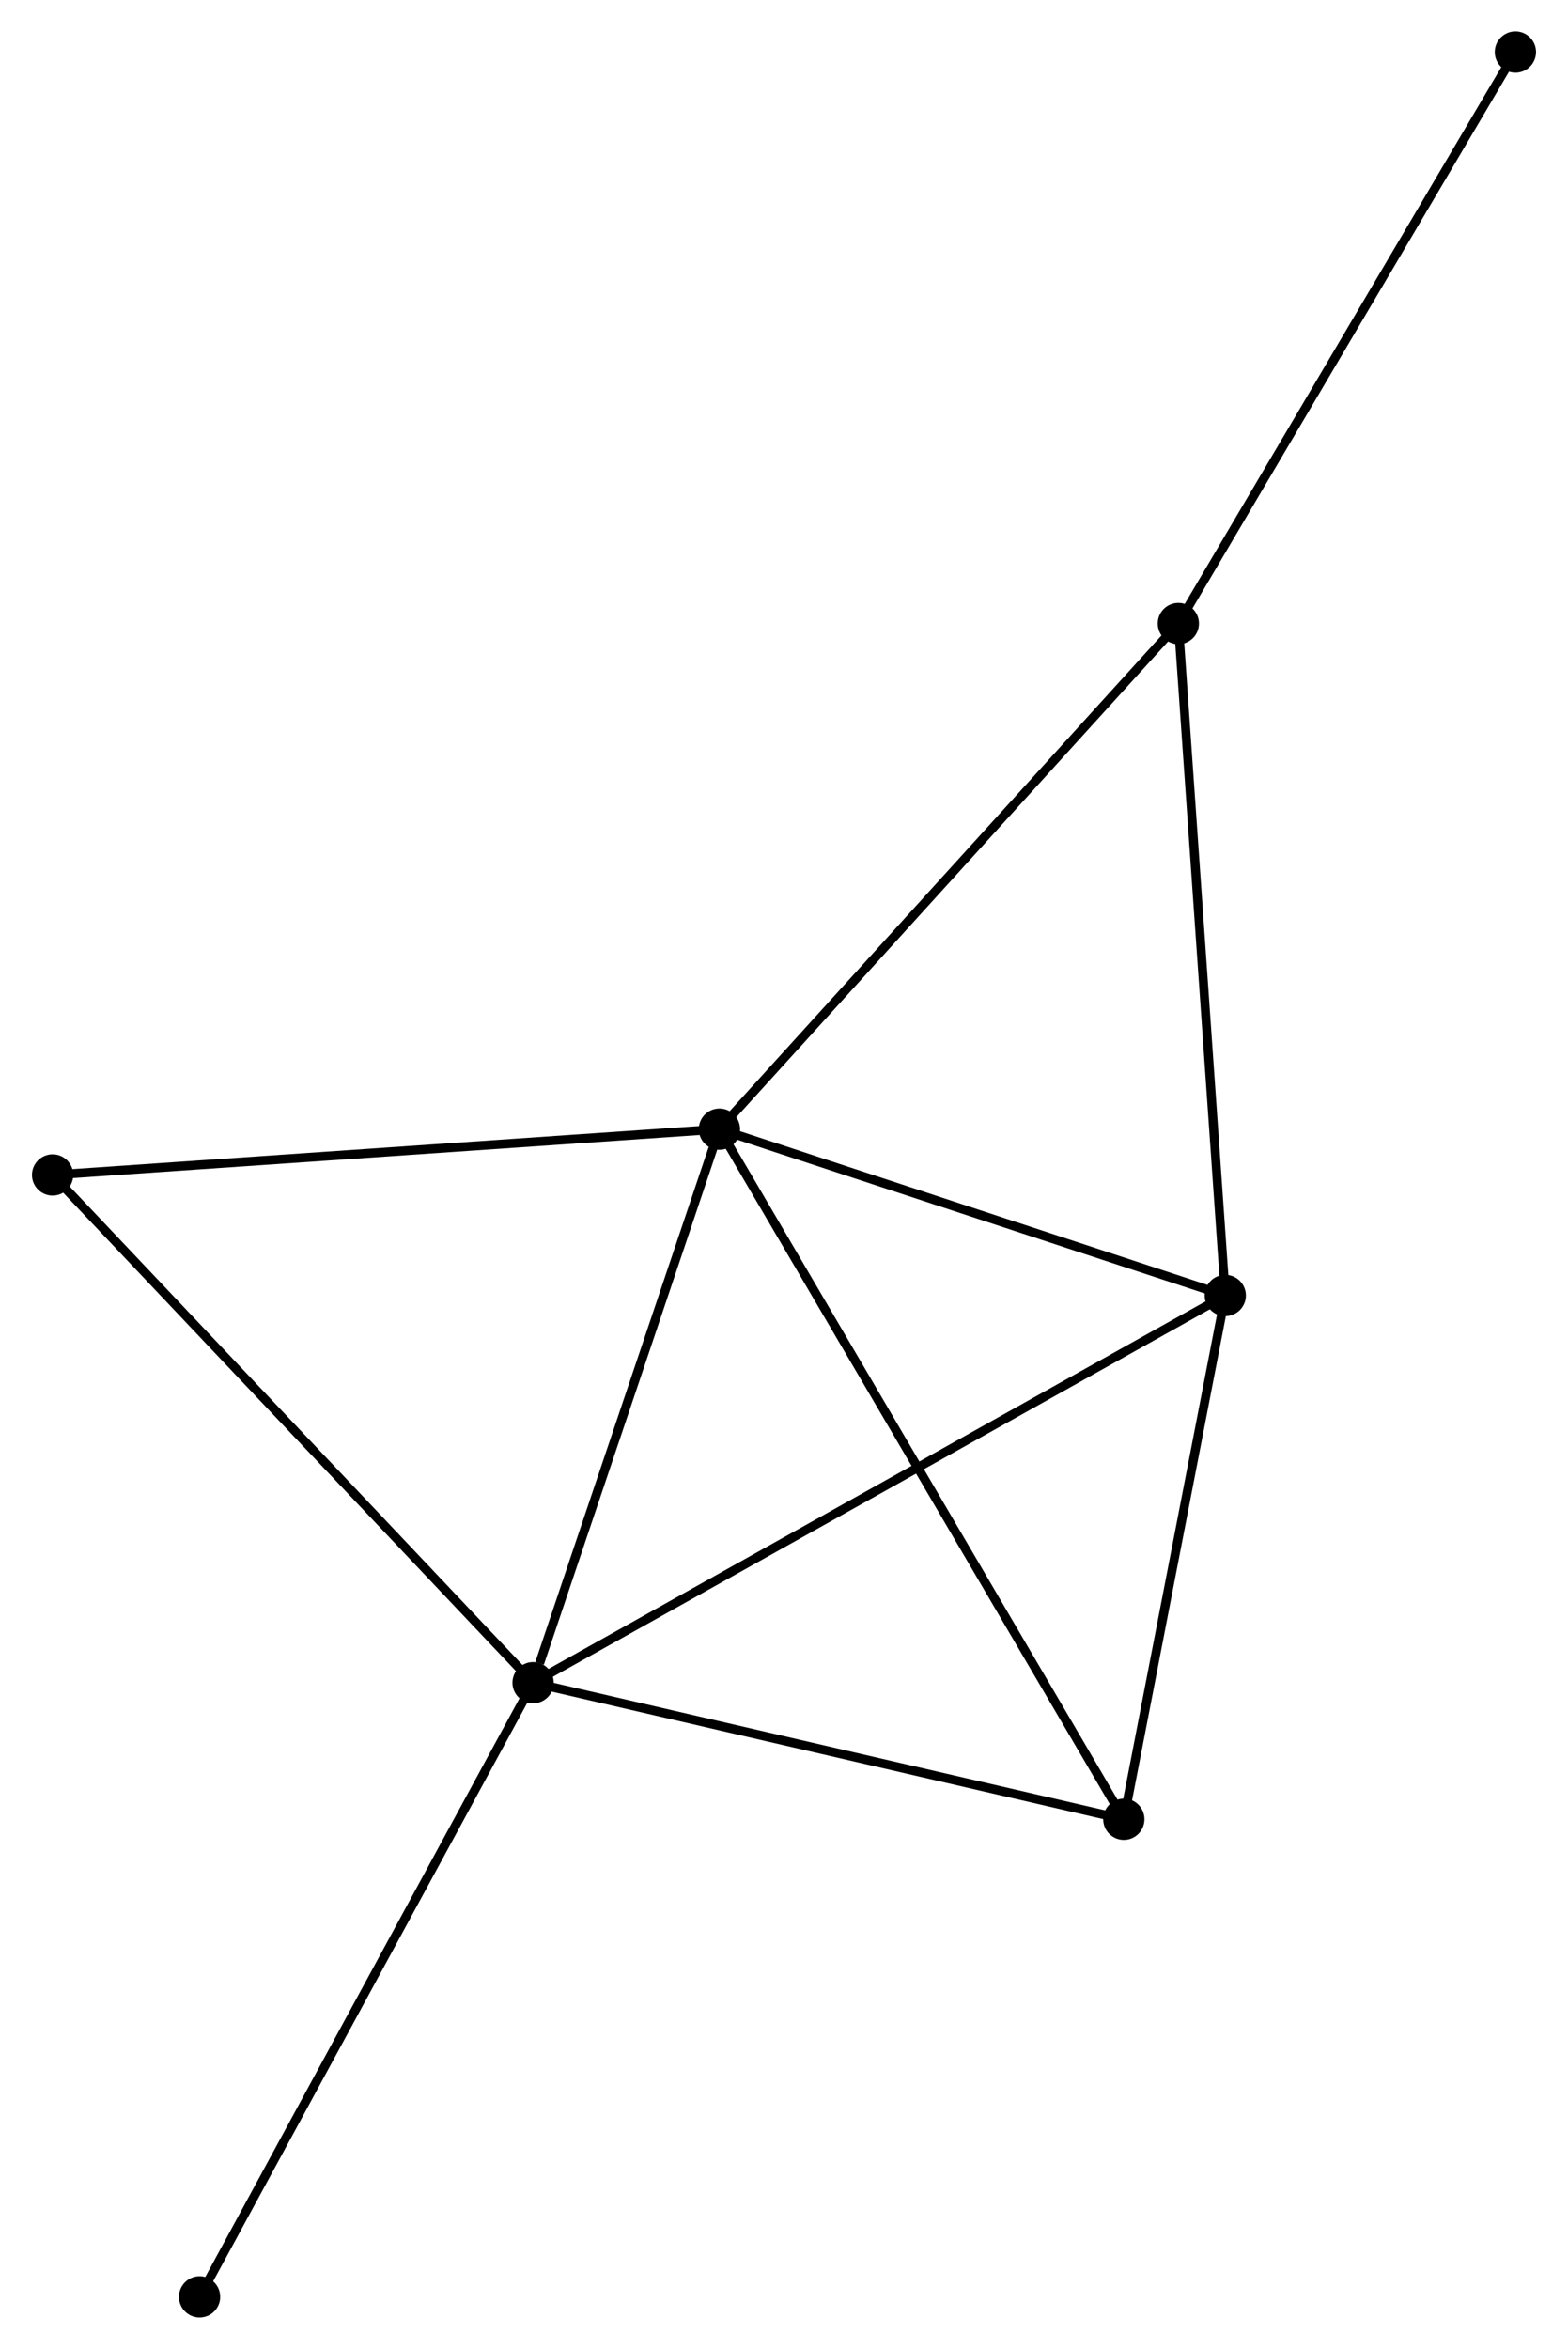<?xml version="1.0" encoding="UTF-8" standalone="no"?>
<!DOCTYPE svg PUBLIC "-//W3C//DTD SVG 1.1//EN"
 "http://www.w3.org/Graphics/SVG/1.1/DTD/svg11.dtd">
<!-- Generated by graphviz version 2.36.0 (20140111.2315)
 -->
<!-- Title: %3 Pages: 1 -->
<svg width="175pt" height="262pt"
 viewBox="0.00 0.00 174.72 261.78" xmlns="http://www.w3.org/2000/svg" xmlns:xlink="http://www.w3.org/1999/xlink">
<g id="graph0" class="graph" transform="scale(1 1) rotate(0) translate(4 257.781)">
<title>%3</title>
<!-- 0 -->
<g id="node1" class="node"><title>0</title>
<ellipse fill="black" stroke="black" cx="76.159" cy="-131.94" rx="1.8" ry="1.8"/>
</g>
<!-- 1 -->
<g id="node2" class="node"><title>1</title>
<ellipse fill="black" stroke="black" cx="55.379" cy="-70.248" rx="1.8" ry="1.8"/>
</g>
<!-- 0&#45;&#45;1 -->
<g id="edge1" class="edge"><title>0&#45;&#45;1</title>
<path fill="none" stroke="black" d="M75.559,-130.16C72.578,-121.31 59.364,-82.077 56.106,-72.407"/>
</g>
<!-- 2 -->
<g id="node3" class="node"><title>2</title>
<ellipse fill="black" stroke="black" cx="132.567" cy="-113.403" rx="1.8" ry="1.8"/>
</g>
<!-- 0&#45;&#45;2 -->
<g id="edge2" class="edge"><title>0&#45;&#45;2</title>
<path fill="none" stroke="black" d="M78.035,-131.323C86.6,-128.509 121.927,-116.899 130.625,-114.041"/>
</g>
<!-- 3 -->
<g id="node4" class="node"><title>3</title>
<ellipse fill="black" stroke="black" cx="127.335" cy="-188.289" rx="1.8" ry="1.8"/>
</g>
<!-- 0&#45;&#45;3 -->
<g id="edge3" class="edge"><title>0&#45;&#45;3</title>
<path fill="none" stroke="black" d="M77.424,-133.333C84.442,-141.061 118.549,-178.615 125.926,-186.738"/>
</g>
<!-- 4 -->
<g id="node5" class="node"><title>4</title>
<ellipse fill="black" stroke="black" cx="121.255" cy="-55.027" rx="1.8" ry="1.8"/>
</g>
<!-- 0&#45;&#45;4 -->
<g id="edge4" class="edge"><title>0&#45;&#45;4</title>
<path fill="none" stroke="black" d="M77.1,-130.334C82.969,-120.324 114.465,-66.608 120.318,-56.625"/>
</g>
<!-- 5 -->
<g id="node6" class="node"><title>5</title>
<ellipse fill="black" stroke="black" cx="1.8" cy="-126.836" rx="1.8" ry="1.8"/>
</g>
<!-- 0&#45;&#45;5 -->
<g id="edge5" class="edge"><title>0&#45;&#45;5</title>
<path fill="none" stroke="black" d="M74.321,-131.814C64.122,-131.114 14.566,-127.712 3.847,-126.976"/>
</g>
<!-- 1&#45;&#45;2 -->
<g id="edge6" class="edge"><title>1&#45;&#45;2</title>
<path fill="none" stroke="black" d="M56.991,-71.149C67.037,-76.765 120.944,-106.904 130.964,-112.506"/>
</g>
<!-- 1&#45;&#45;4 -->
<g id="edge7" class="edge"><title>1&#45;&#45;4</title>
<path fill="none" stroke="black" d="M57.28,-69.808C66.899,-67.586 110.13,-57.597 119.472,-55.439"/>
</g>
<!-- 1&#45;&#45;5 -->
<g id="edge8" class="edge"><title>1&#45;&#45;5</title>
<path fill="none" stroke="black" d="M54.055,-71.646C46.706,-79.407 10.998,-117.121 3.275,-125.278"/>
</g>
<!-- 6 -->
<g id="node7" class="node"><title>6</title>
<ellipse fill="black" stroke="black" cx="18.19" cy="-1.8" rx="1.8" ry="1.8"/>
</g>
<!-- 1&#45;&#45;6 -->
<g id="edge9" class="edge"><title>1&#45;&#45;6</title>
<path fill="none" stroke="black" d="M54.46,-68.556C49.359,-59.168 24.575,-13.551 19.214,-3.684"/>
</g>
<!-- 2&#45;&#45;3 -->
<g id="edge10" class="edge"><title>2&#45;&#45;3</title>
<path fill="none" stroke="black" d="M132.438,-115.254C131.72,-125.524 128.233,-175.433 127.479,-186.228"/>
</g>
<!-- 2&#45;&#45;4 -->
<g id="edge11" class="edge"><title>2&#45;&#45;4</title>
<path fill="none" stroke="black" d="M132.191,-111.46C130.473,-102.597 123.389,-66.038 121.645,-57.036"/>
</g>
<!-- 7 -->
<g id="node8" class="node"><title>7</title>
<ellipse fill="black" stroke="black" cx="164.921" cy="-251.981" rx="1.8" ry="1.8"/>
</g>
<!-- 3&#45;&#45;7 -->
<g id="edge12" class="edge"><title>3&#45;&#45;7</title>
<path fill="none" stroke="black" d="M128.264,-189.863C133.419,-198.599 158.468,-241.047 163.886,-250.228"/>
</g>
</g>
</svg>
